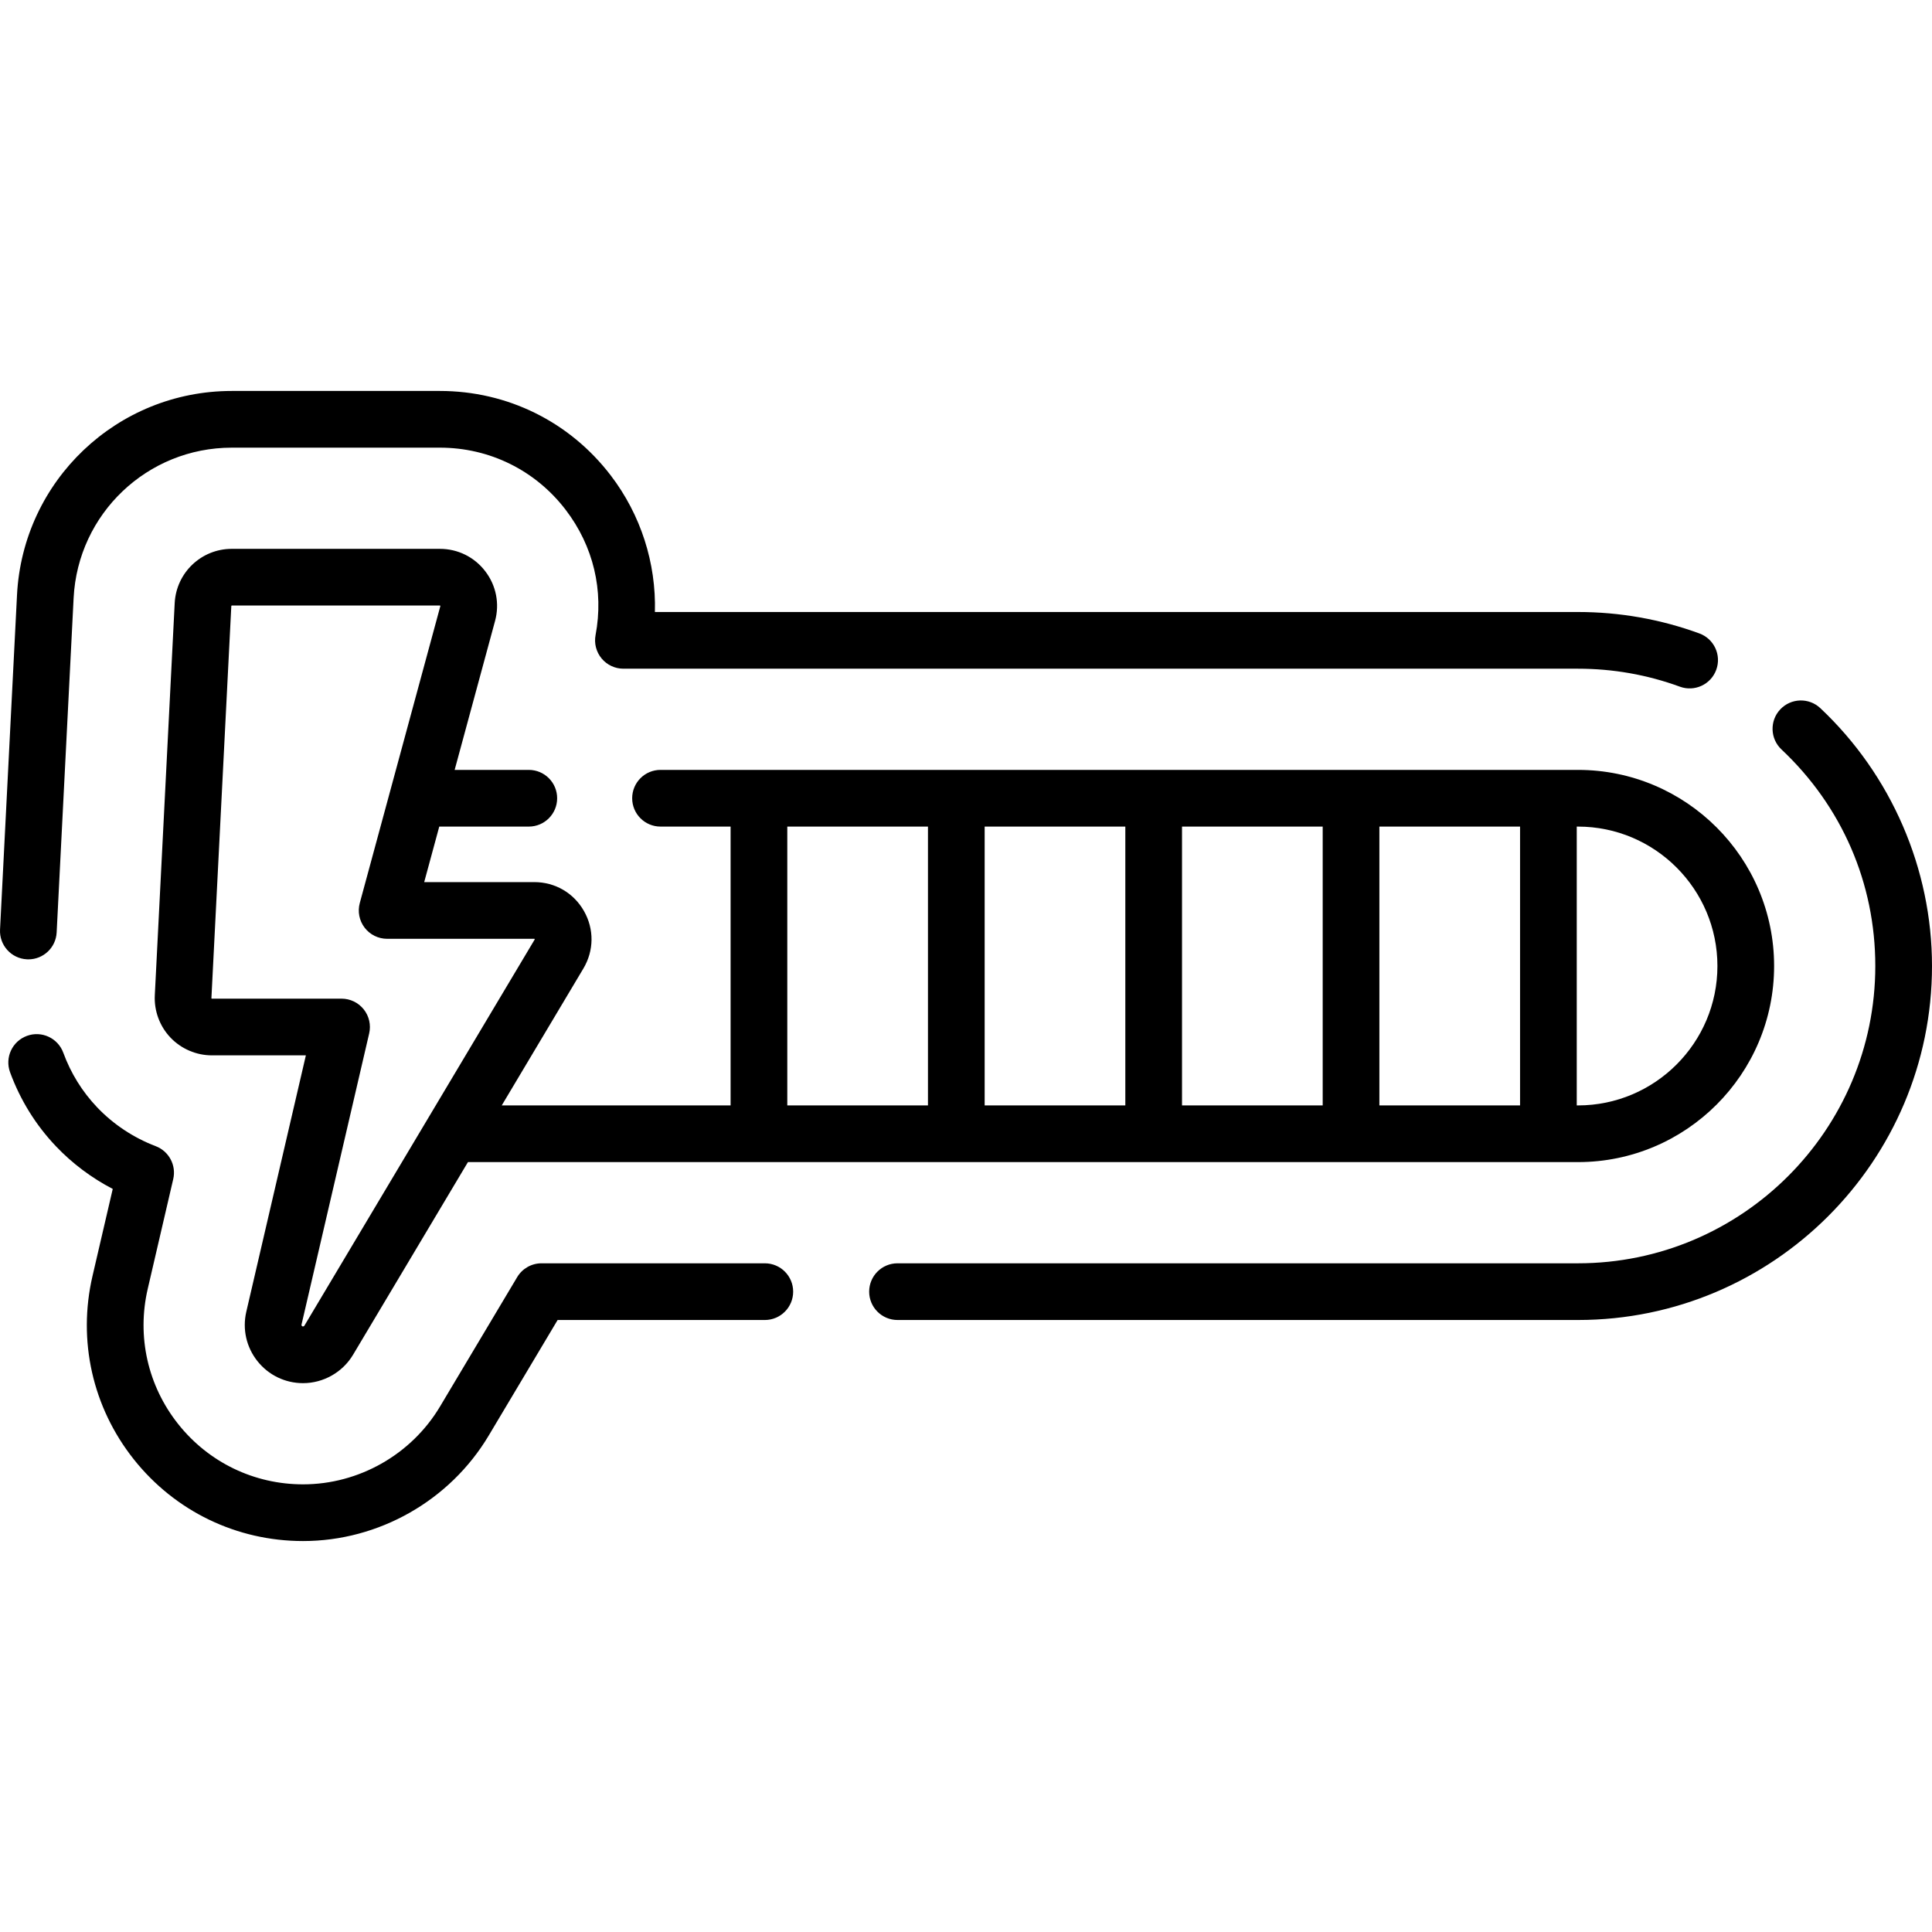 <svg id="Capa_1" enable-background="new 0 0 511.163 511.163" height="512" viewBox="0 0 511.163 511.163" width="512" xmlns="http://www.w3.org/2000/svg"><g><path d="m68.111 360.125c2.94 3.703 7.34 5.826 12.068 5.826 5.398 0 10.471-2.881 13.236-7.519l30.391-50.966h293.697c28.61 0 51.886-23.275 51.886-51.885s-23.275-51.885-51.886-51.885h-242.744c-4.143 0-7.5 3.357-7.5 7.5s3.357 7.5 7.5 7.5h18.541v73.77h-60.548l21.593-36.211c2.823-4.734 2.884-10.422.161-15.215s-7.639-7.654-13.15-7.654h-29.123l3.986-14.689h23.69c4.143 0 7.5-3.357 7.5-7.5s-3.357-7.5-7.5-7.5h-19.62l10.69-39.4c1.244-4.583.303-9.375-2.583-13.147-2.885-3.772-7.264-5.937-12.014-5.937h-55.058c-8.061 0-14.695 6.307-15.104 14.357l-5.264 103.763c-.209 4.119 1.302 8.196 4.143 11.186 2.842 2.989 6.838 4.704 10.962 4.704h24.867l-15.761 67.829c-1.069 4.606.003 9.37 2.944 13.073zm281.843-67.659h-37.219v-73.77h37.219zm15-73.769h37.218v73.77h-37.218zm-67.219 73.769h-37.218v-73.77h37.218zm156.655-36.884c0 20.338-16.547 36.885-36.886 36.885h-.332v-73.77h.332c20.339 0 36.886 16.547 36.886 36.885zm-246.09-36.885h37.218v73.77h-37.218zm-128.522 131.749 17.897-77.026c.518-2.228-.01-4.57-1.433-6.362-1.423-1.791-3.586-2.835-5.873-2.835h-34.31c-.095 0-.13-.039-.124-.13l5.265-103.762c.004-.066.058-.118.124-.118h55.058c.046 0 .062 0 .1.049.036.048.033.062.021.107l-21.313 78.554c-.611 2.254-.138 4.665 1.281 6.521s3.621 2.943 5.957 2.943h38.986c.032.021.076.099.049.188l-60.93 102.175c-.074.124-.209.201-.354.201-.064 0-.199 0-.323-.155-.123-.157-.092-.288-.078-.35z"/><path d="m7.12 253.813c.129.007.258.01.386.01 3.968 0 7.281-3.112 7.484-7.12l4.489-88.489c1.128-22.304 19.508-39.775 41.845-39.775h55.058c13.156 0 25.285 5.993 33.278 16.442 7.332 9.586 10.143 21.358 7.913 33.148-.415 2.194.169 4.459 1.594 6.179s3.542 2.715 5.775 2.715h252.562c9.262 0 18.33 1.601 26.956 4.757 3.893 1.427 8.197-.575 9.62-4.466 1.424-3.89-.575-8.196-4.466-9.62-10.281-3.763-21.085-5.671-32.11-5.671h-244.233c.361-12.918-3.718-25.724-11.696-36.155-10.854-14.19-27.326-22.329-45.192-22.329h-55.059c-30.334 0-55.294 23.728-56.825 54.017l-4.489 88.487c-.21 4.137 2.973 7.66 7.11 7.87z"/><path d="m481.617 187.361c-3.017-2.836-7.764-2.692-10.602.326s-2.691 7.764.326 10.602c16.006 15.051 24.821 35.398 24.821 57.293 0 43.373-35.286 78.659-78.659 78.659h-180.042c-4.143 0-7.5 3.357-7.5 7.5s3.357 7.5 7.5 7.5h180.043c51.644 0 93.659-42.016 93.659-93.659 0-25.7-10.768-50.565-29.546-68.221z"/><path d="m202.355 334.241h-59.08c-2.642 0-5.089 1.39-6.441 3.659l-20.42 34.243c-7.576 12.695-21.46 20.582-36.234 20.582-12.943 0-24.983-5.812-33.034-15.948-8.051-10.134-10.987-23.176-8.058-35.784l6.746-29.034c.849-3.654-1.133-7.374-4.64-8.708-5.863-2.229-11.224-5.786-15.502-10.286-3.944-4.15-6.955-9.008-8.947-14.438-1.428-3.89-5.739-5.887-9.624-4.458-3.889 1.427-5.885 5.735-4.458 9.624 2.702 7.365 6.792 13.962 12.157 19.607 4.309 4.532 9.418 8.357 15.009 11.266l-5.353 23.033c-3.971 17.091.011 34.771 10.924 48.509 10.912 13.738 27.233 21.618 44.779 21.618 20.027 0 38.847-10.688 49.116-27.897l18.239-30.587h54.82c4.143 0 7.5-3.357 7.5-7.5s-3.357-7.501-7.499-7.501z"/></g></svg>